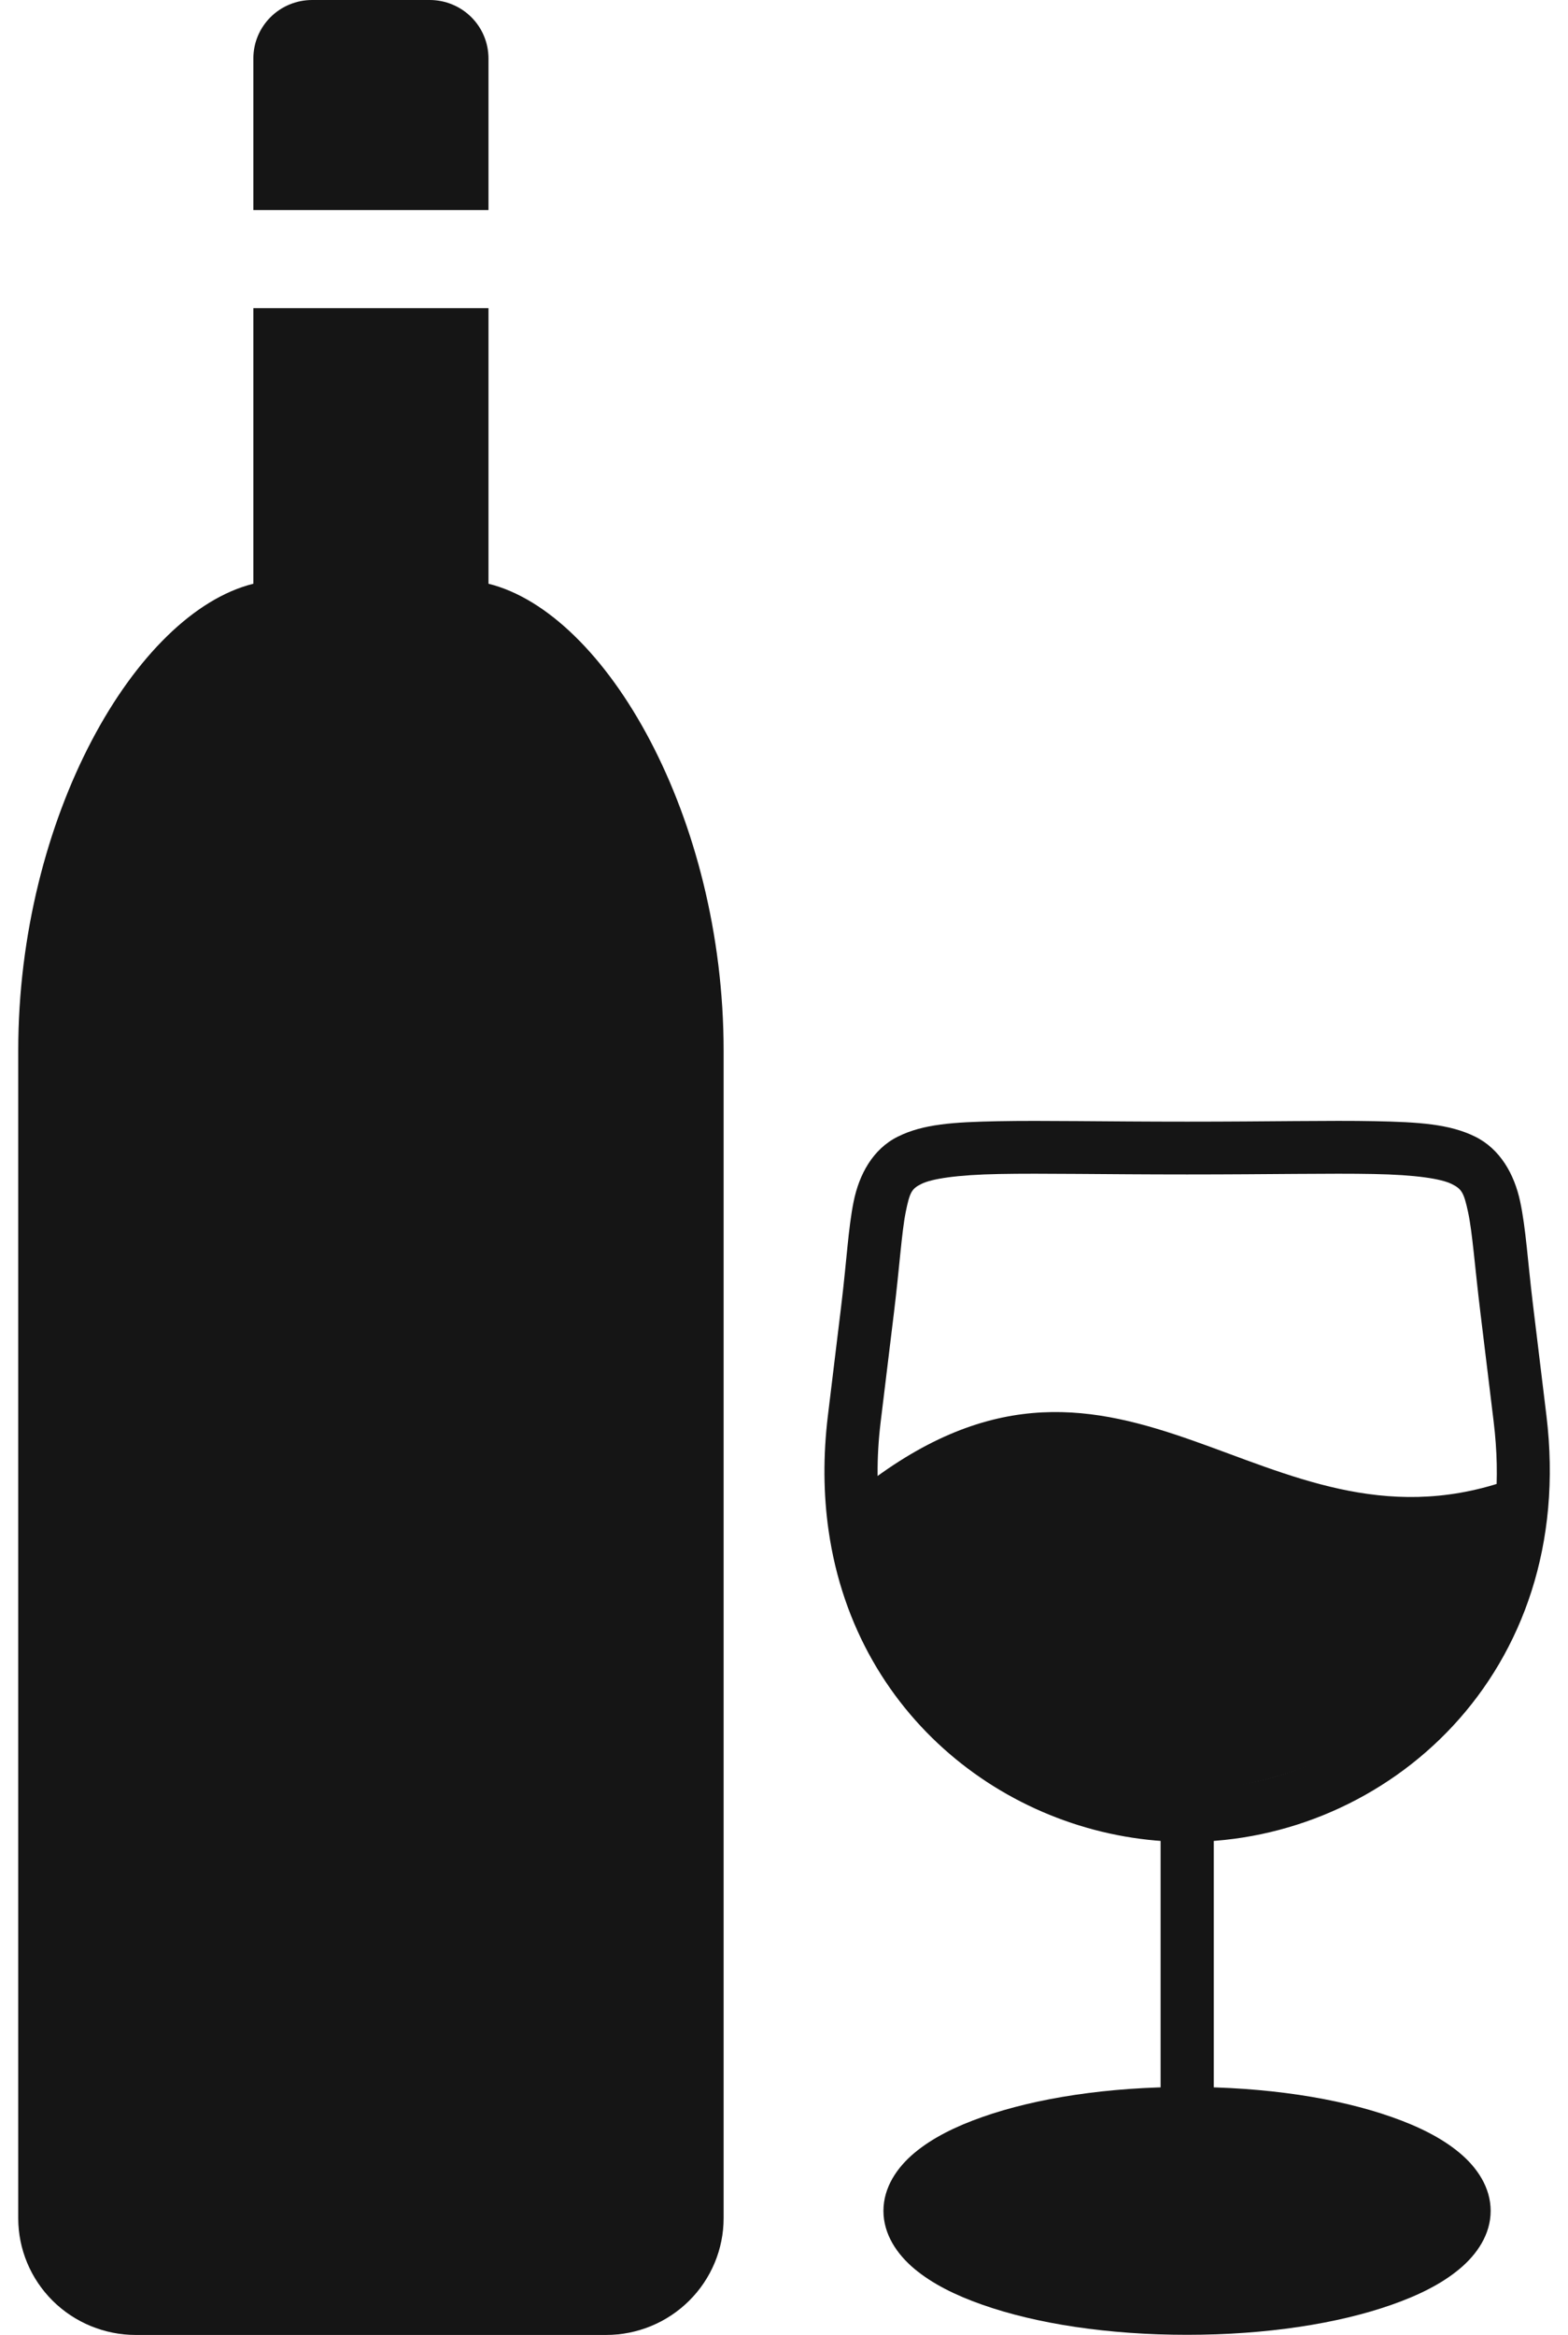 <svg width="43" height="64" viewBox="0 0 43 64" fill="none" xmlns="http://www.w3.org/2000/svg">
<path d="M13.396 16C16.619 16.8 19.844 22.4 19.844 28.8V60.8C19.844 61.648 19.504 62.462 18.899 63.062C18.295 63.663 17.475 64 16.62 64H3.724C2.869 64 2.049 63.663 1.444 63.062C0.84 62.462 0.5 61.648 0.5 60.8V28.8C0.5 22.4 3.724 16.8 6.948 16V8.446H13.396V16ZM11.784 0C12.212 6.47889e-05 12.622 0.169 12.924 0.469C13.226 0.769 13.395 1.175 13.396 1.6V5.758H6.948V1.6C6.948 1.175 7.118 0.769 7.42 0.469C7.722 0.169 8.132 0 8.56 0H11.784Z" fill="#151515"/>
<path d="M41.248 40.609C41.417 44.953 37.785 49.064 32.068 49.114C29.424 48.897 25.997 47.671 24.304 43.315C24.282 43.259 23.895 42.034 23.859 40.609C30.818 35.376 34.643 42.823 41.248 40.609Z" fill="#151515"/>
<path d="M32.557 49.17C32.961 49.17 33.286 49.495 33.286 49.898V59.403C33.286 59.806 32.961 60.13 32.557 60.13C32.153 60.13 31.828 59.806 31.828 59.403V49.898C31.828 49.495 32.153 49.17 32.557 49.17Z" fill="#151515"/>
<path d="M32.553 57.202C30.385 57.202 28.422 57.504 26.937 58.027C26.195 58.288 25.569 58.601 25.084 59.004C24.6 59.407 24.227 59.954 24.227 60.599C24.227 61.243 24.6 61.791 25.084 62.194C25.569 62.597 26.195 62.91 26.937 63.171C28.422 63.694 30.385 63.996 32.553 63.996C34.721 63.996 36.684 63.694 38.168 63.171C38.911 62.91 39.537 62.597 40.021 62.194C40.506 61.791 40.879 61.243 40.879 60.599C40.879 59.954 40.506 59.407 40.021 59.004C39.536 58.601 38.911 58.288 38.168 58.027C36.684 57.504 34.721 57.202 32.553 57.202Z" fill="#151515"/>
<path d="M27.373 30.732C26.139 30.756 25.315 30.81 24.623 31.154C23.931 31.497 23.558 32.199 23.409 32.938C23.26 33.678 23.219 34.56 23.07 35.783L22.704 38.8C22.569 39.91 22.581 40.962 22.722 41.947C23.477 47.245 27.951 50.486 32.556 50.486C38.017 50.486 43.269 45.879 42.408 38.799L42.042 35.782C41.893 34.557 41.846 33.67 41.687 32.929C41.528 32.187 41.141 31.491 40.446 31.151C39.751 30.811 38.924 30.755 37.695 30.731C36.467 30.707 34.824 30.744 32.556 30.744C30.261 30.744 28.607 30.708 27.373 30.732ZM27.401 32.179C28.579 32.156 30.246 32.191 32.556 32.191C34.84 32.191 36.493 32.156 37.666 32.179C38.839 32.201 39.52 32.311 39.802 32.449C40.084 32.587 40.143 32.68 40.261 33.23C40.379 33.781 40.441 34.69 40.595 35.956L40.962 38.973C41.73 45.298 37.209 49.038 32.556 49.038C28.633 49.038 24.822 46.344 24.165 41.744C24.043 40.889 24.03 39.964 24.151 38.973L24.518 35.956C24.672 34.687 24.727 33.775 24.838 33.222C24.95 32.669 25.003 32.582 25.274 32.448C25.546 32.313 26.223 32.201 27.401 32.179Z" fill="#151515"/>
</svg>
